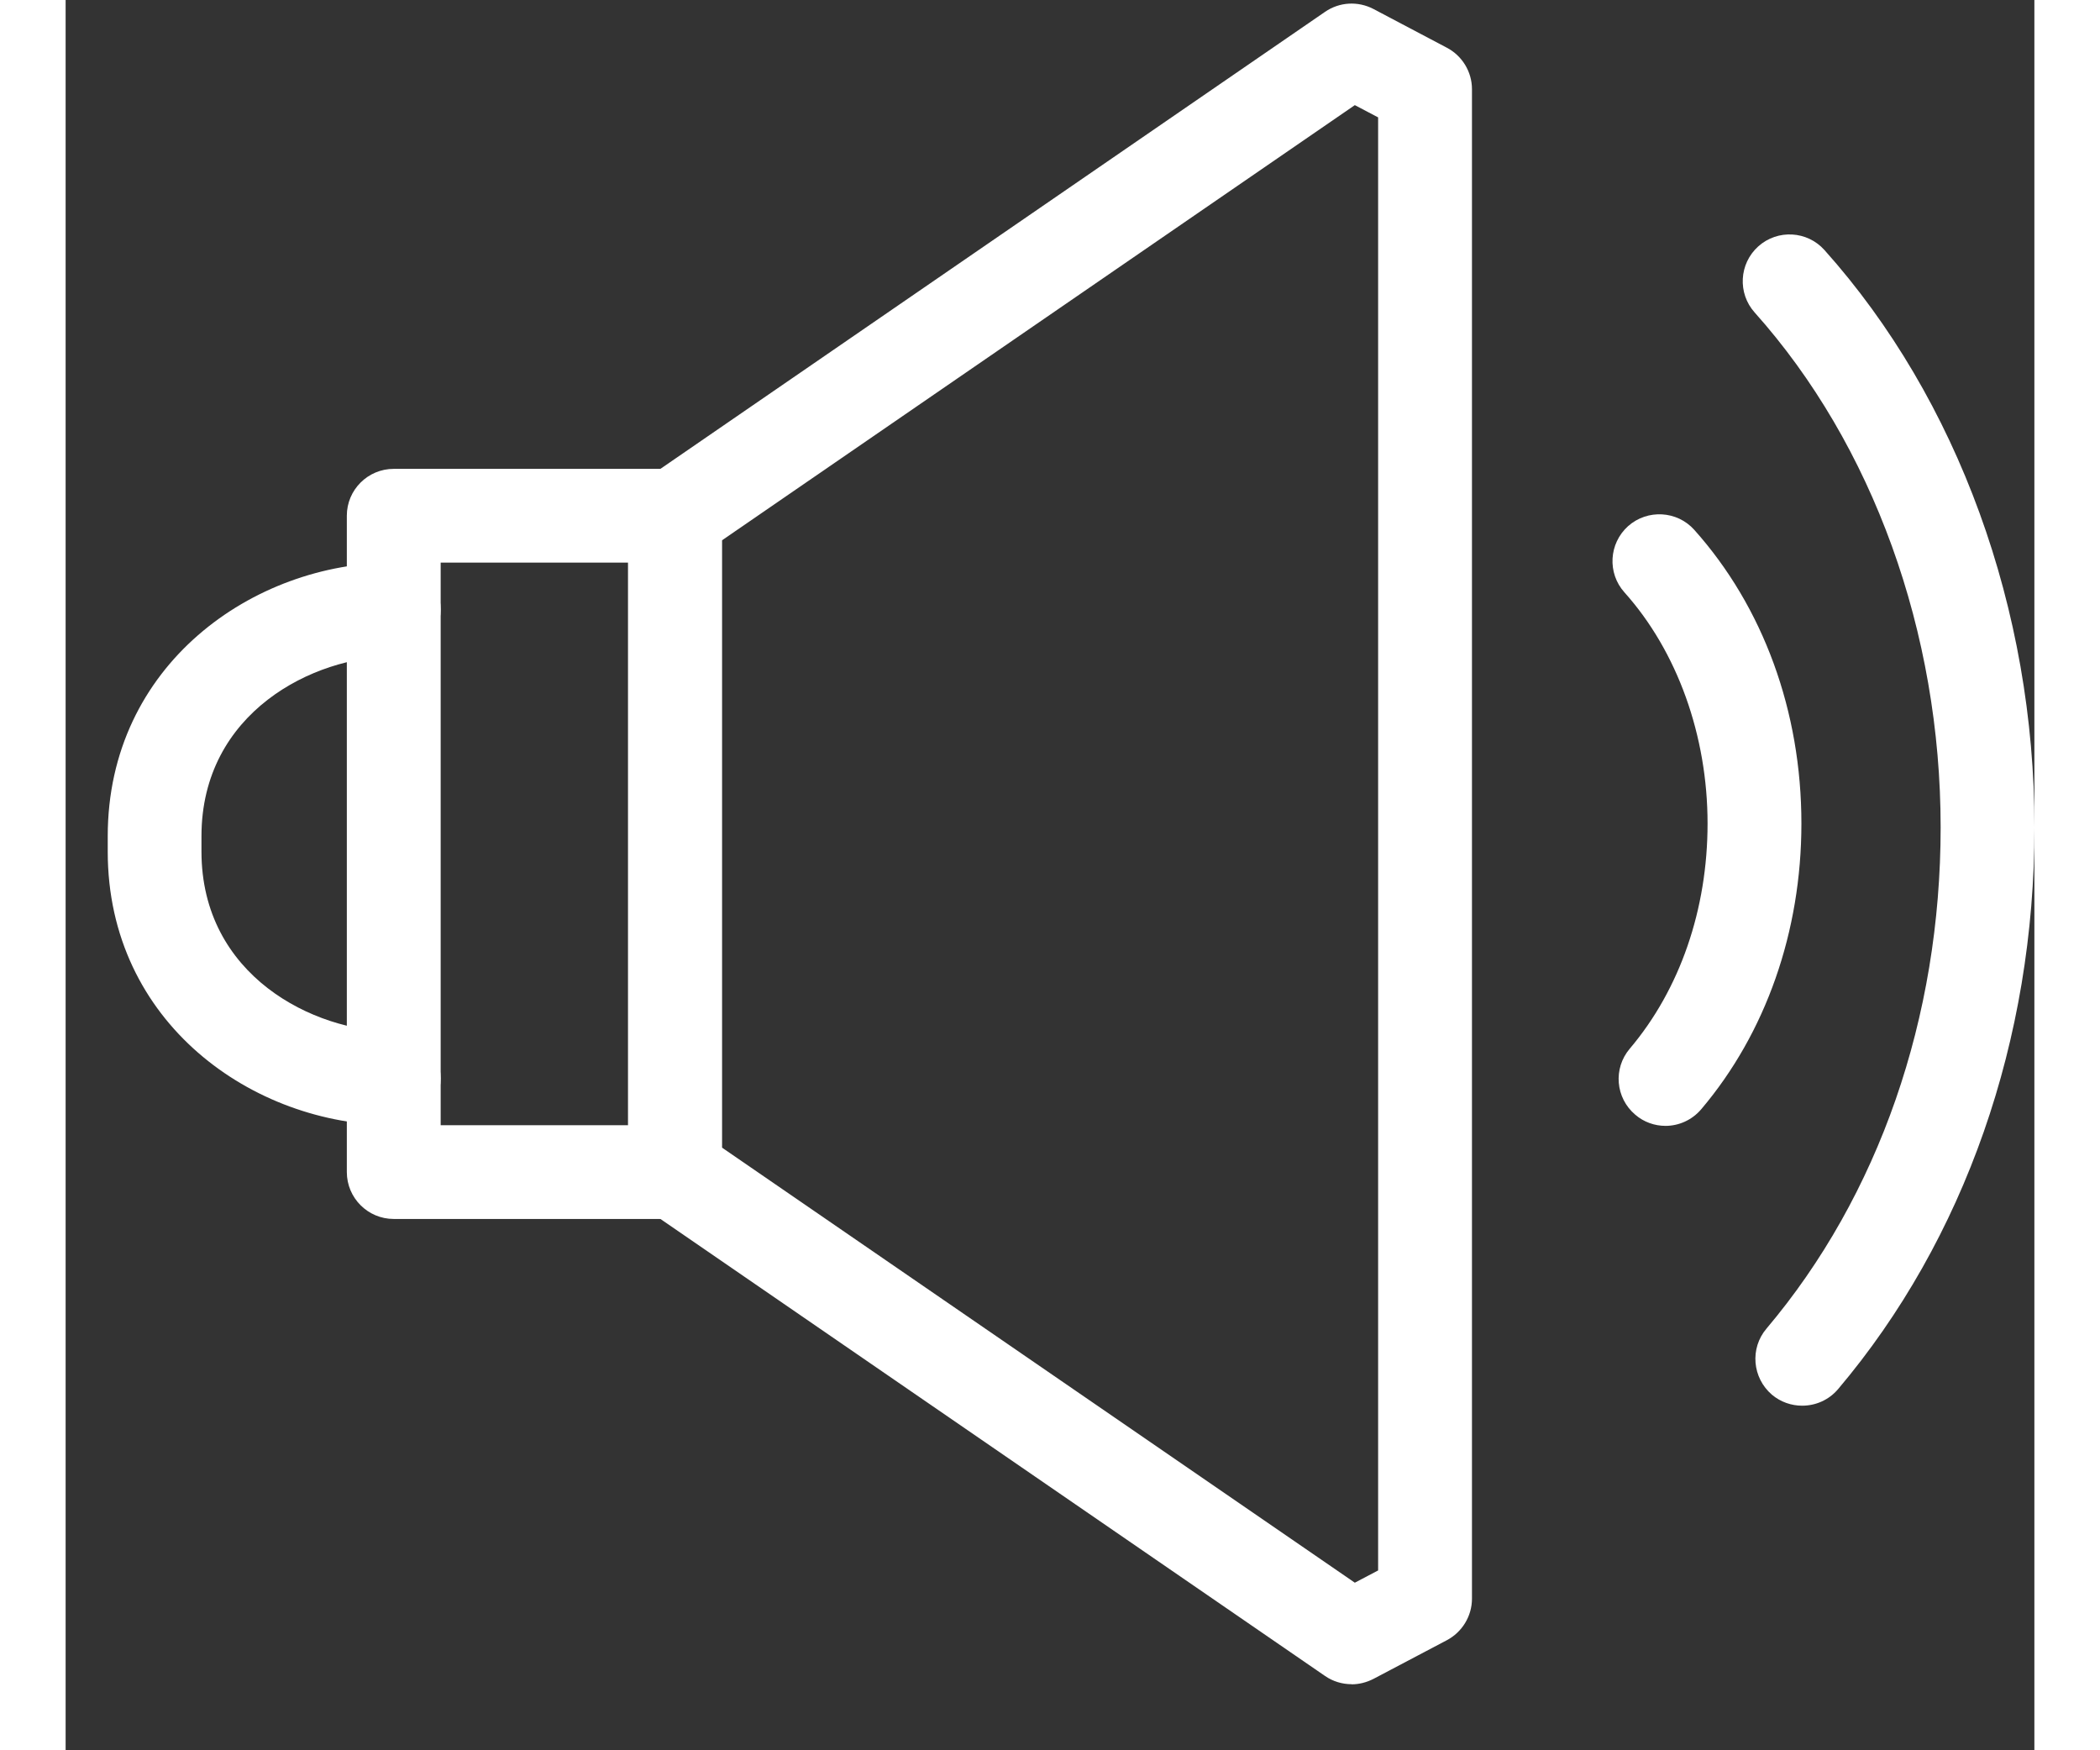 <svg xmlns="http://www.w3.org/2000/svg" width="18" height="15" viewBox="0 0 18 16">
    <rect x="0" y="0" width="18" height="16" fill="#333333" stroke="none"/>
    <g fill="#FFF" fill-rule="evenodd">
        <path
            d="M6 10.49l5.787 3.978.213-.112V1.073l-.213-.112L6 4.94v5.55zm5.757 4.906c-.084 0-.17-.025-.242-.075l-6.186-4.253c-.117-.08-.186-.212-.186-.353v-6c0-.142.07-.274.186-.354L11.515.108c.131-.09.3-.1.442-.026l.671.354c.14.073.23.22.23.379v13.799c0 .16-.09.306-.23.38l-.67.353c-.064.033-.133.05-.2.05zM3 10.286c-1.286 0-2.615-.936-2.615-2.501v-.141c0-1.565 1.33-2.501 2.615-2.501.237 0 .429.192.429.428C3.429 5.808 3.237 6 3 6c-.73 0-1.758.51-1.758 1.644v.14C1.242 8.92 2.27 9.43 3 9.43c.237 0 .429.192.429.428 0 .237-.192.429-.429.429M15.877 12.85c-.098 0-.196-.033-.276-.1-.18-.154-.204-.424-.05-.605 1.026-1.214 1.592-2.842 1.592-4.582 0-1.783-.62-3.498-1.7-4.706-.158-.176-.143-.447.033-.605.177-.158.448-.142.605.034 1.22 1.363 1.92 3.286 1.92 5.277 0 1.943-.638 3.767-1.796 5.136-.085.1-.206.151-.328.151" />
        <path
            d="M14.627 10.292c-.098 0-.197-.034-.276-.102-.181-.153-.204-.423-.05-.604.459-.542.711-1.274.711-2.058 0-.803-.277-1.574-.76-2.113-.158-.176-.143-.447.034-.606.177-.156.448-.141.605.035.63.705.979 1.658.979 2.684 0 .988-.325 1.915-.916 2.612-.085.1-.206.152-.327.152M3.429 10.286h1.714V5.143H3.429v5.143zm2.142.857H3c-.237 0-.429-.192-.429-.429v-6c0-.236.192-.428.429-.428h2.571c.237 0 .429.192.429.428v6c0 .237-.192.429-.429.429z" />
    </g>
</svg>